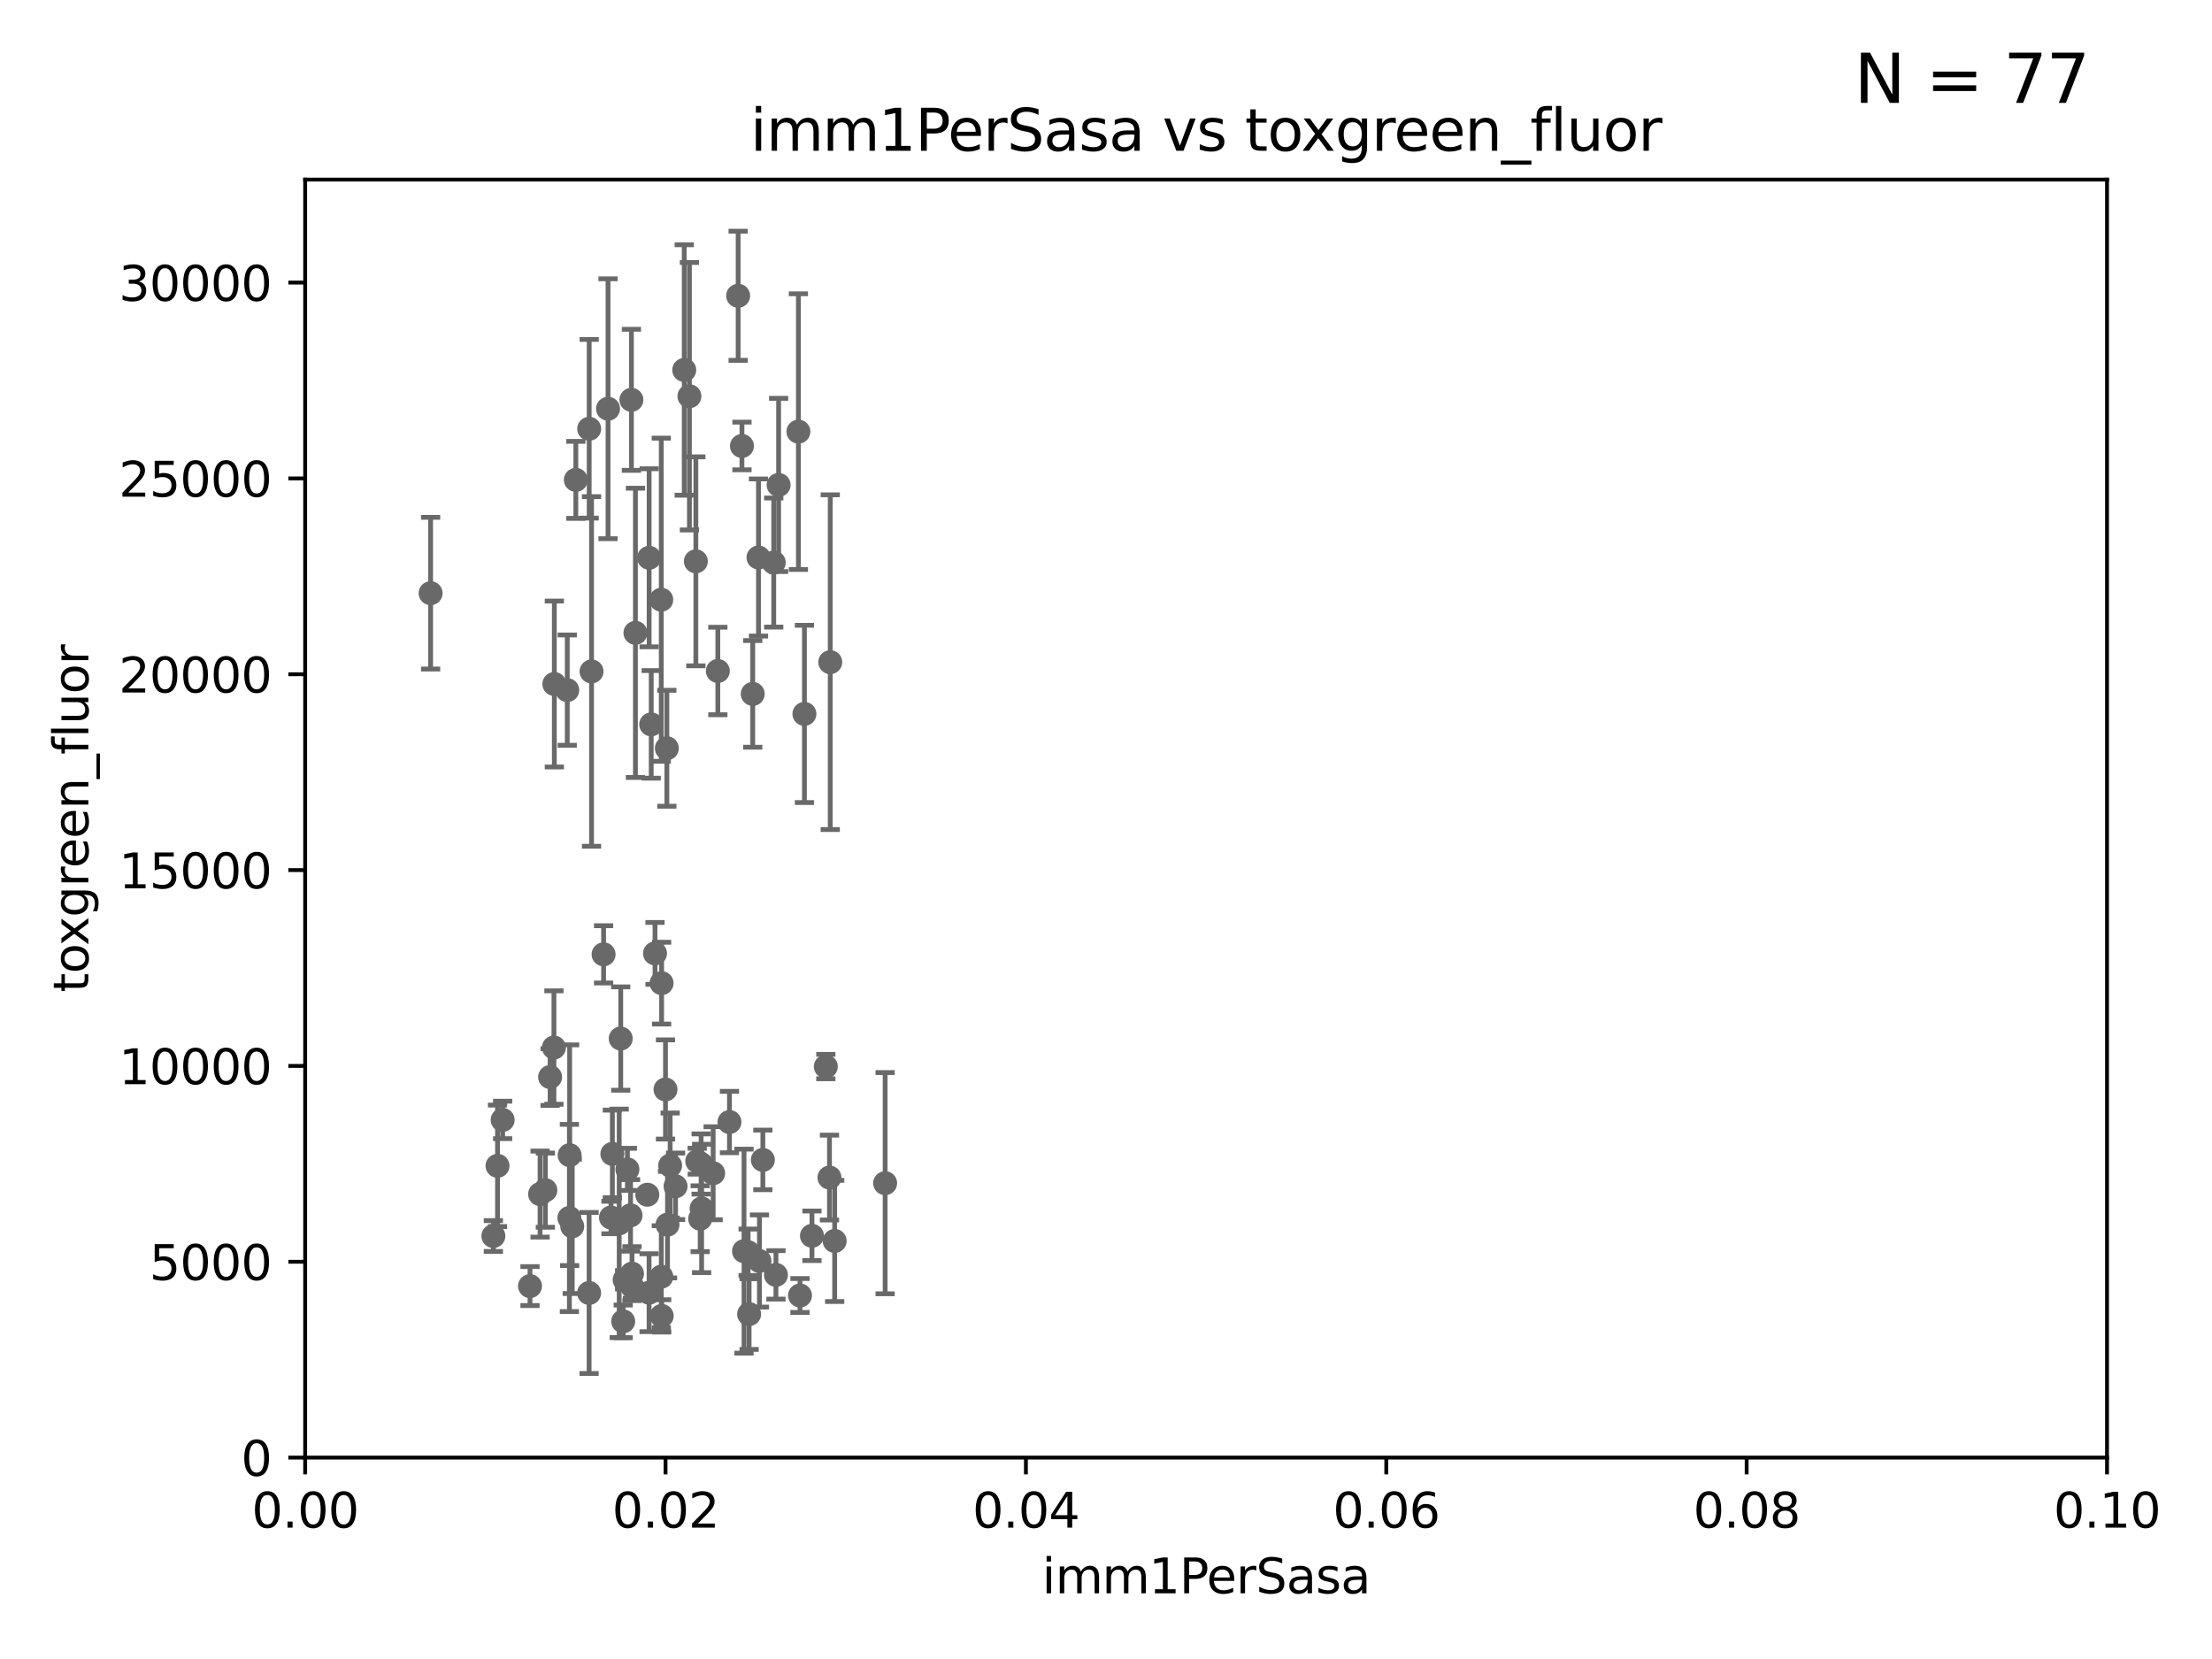 <?xml version="1.0" encoding="utf-8" standalone="no"?>
<!DOCTYPE svg PUBLIC "-//W3C//DTD SVG 1.1//EN"
  "http://www.w3.org/Graphics/SVG/1.1/DTD/svg11.dtd">
<svg xmlns:xlink="http://www.w3.org/1999/xlink" width="460.8pt" height="345.6pt" viewBox="0 0 460.8 345.6" xmlns="http://www.w3.org/2000/svg" version="1.1">
 <defs>
  <style type="text/css">*{stroke-linejoin: round; stroke-linecap: butt}</style>
 </defs>
 <g id="figure_1">
  <g id="patch_1">
   <path d="M 0 345.6 
L 460.8 345.6 
L 460.8 0 
L 0 0 
z
" style="fill: #ffffff"/>
  </g>
  <g id="axes_1">
   <g id="patch_2">
    <path d="M 63.571 303.64 
L 438.93 303.64 
L 438.93 37.411 
L 63.571 37.411 
z
" style="fill: #ffffff"/>
   </g>
   <g id="PathCollection_1">
    <defs>
     <path id="ma6bbd34dc7" d="M 0 1.118 
C 0.297 1.118 0.581 1 0.791 0.791 
C 1 0.581 1.118 0.297 1.118 0 
C 1.118 -0.297 1 -0.581 0.791 -0.791 
C 0.581 -1 0.297 -1.118 0 -1.118 
C -0.297 -1.118 -0.581 -1 -0.791 -0.791 
C -1 -0.581 -1.118 -0.297 -1.118 0 
C -1.118 0.297 -1 0.581 -0.791 0.791 
C -0.581 1 -0.297 1.118 0 1.118 
z
" style="stroke: #696969"/>
    </defs>
    <g clip-path="url(#pcfdf9f1bbc)">
     <use xlink:href="#ma6bbd34dc7" x="126.665" y="85.149" style="fill: #696969; stroke: #696969"/>
     <use xlink:href="#ma6bbd34dc7" x="158.205" y="262.687" style="fill: #696969; stroke: #696969"/>
     <use xlink:href="#ma6bbd34dc7" x="128.99" y="254.847" style="fill: #696969; stroke: #696969"/>
     <use xlink:href="#ma6bbd34dc7" x="172.958" y="137.942" style="fill: #696969; stroke: #696969"/>
     <use xlink:href="#ma6bbd34dc7" x="151.961" y="233.744" style="fill: #696969; stroke: #696969"/>
     <use xlink:href="#ma6bbd34dc7" x="154.991" y="260.64" style="fill: #696969; stroke: #696969"/>
     <use xlink:href="#ma6bbd34dc7" x="129.308" y="216.348" style="fill: #696969; stroke: #696969"/>
     <use xlink:href="#ma6bbd34dc7" x="166.652" y="269.875" style="fill: #696969; stroke: #696969"/>
     <use xlink:href="#ma6bbd34dc7" x="131.762" y="268.108" style="fill: #696969; stroke: #696969"/>
     <use xlink:href="#ma6bbd34dc7" x="140.729" y="247.127" style="fill: #696969; stroke: #696969"/>
     <use xlink:href="#ma6bbd34dc7" x="129.825" y="275.268" style="fill: #696969; stroke: #696969"/>
     <use xlink:href="#ma6bbd34dc7" x="123.231" y="139.875" style="fill: #696969; stroke: #696969"/>
     <use xlink:href="#ma6bbd34dc7" x="131.656" y="265.324" style="fill: #696969; stroke: #696969"/>
     <use xlink:href="#ma6bbd34dc7" x="113.608" y="247.933" style="fill: #696969; stroke: #696969"/>
     <use xlink:href="#ma6bbd34dc7" x="110.41" y="267.914" style="fill: #696969; stroke: #696969"/>
     <use xlink:href="#ma6bbd34dc7" x="114.597" y="224.369" style="fill: #696969; stroke: #696969"/>
     <use xlink:href="#ma6bbd34dc7" x="155.845" y="260.866" style="fill: #696969; stroke: #696969"/>
     <use xlink:href="#ma6bbd34dc7" x="127.275" y="253.629" style="fill: #696969; stroke: #696969"/>
     <use xlink:href="#ma6bbd34dc7" x="119.208" y="255.468" style="fill: #696969; stroke: #696969"/>
     <use xlink:href="#ma6bbd34dc7" x="134.851" y="248.881" style="fill: #696969; stroke: #696969"/>
     <use xlink:href="#ma6bbd34dc7" x="148.561" y="244.406" style="fill: #696969; stroke: #696969"/>
     <use xlink:href="#ma6bbd34dc7" x="127.567" y="240.38" style="fill: #696969; stroke: #696969"/>
     <use xlink:href="#ma6bbd34dc7" x="112.506" y="248.749" style="fill: #696969; stroke: #696969"/>
     <use xlink:href="#ma6bbd34dc7" x="103.643" y="242.863" style="fill: #696969; stroke: #696969"/>
     <use xlink:href="#ma6bbd34dc7" x="130.121" y="266.61" style="fill: #696969; stroke: #696969"/>
     <use xlink:href="#ma6bbd34dc7" x="156.053" y="273.748" style="fill: #696969; stroke: #696969"/>
     <use xlink:href="#ma6bbd34dc7" x="137.823" y="204.808" style="fill: #696969; stroke: #696969"/>
     <use xlink:href="#ma6bbd34dc7" x="135.66" y="150.901" style="fill: #696969; stroke: #696969"/>
     <use xlink:href="#ma6bbd34dc7" x="172.037" y="222.186" style="fill: #696969; stroke: #696969"/>
     <use xlink:href="#ma6bbd34dc7" x="145.249" y="241.9" style="fill: #696969; stroke: #696969"/>
     <use xlink:href="#ma6bbd34dc7" x="139.605" y="242.802" style="fill: #696969; stroke: #696969"/>
     <use xlink:href="#ma6bbd34dc7" x="158.917" y="241.63" style="fill: #696969; stroke: #696969"/>
     <use xlink:href="#ma6bbd34dc7" x="139.056" y="255.117" style="fill: #696969; stroke: #696969"/>
     <use xlink:href="#ma6bbd34dc7" x="138.633" y="226.956" style="fill: #696969; stroke: #696969"/>
     <use xlink:href="#ma6bbd34dc7" x="173.876" y="258.511" style="fill: #696969; stroke: #696969"/>
     <use xlink:href="#ma6bbd34dc7" x="135.215" y="269.297" style="fill: #696969; stroke: #696969"/>
     <use xlink:href="#ma6bbd34dc7" x="122.738" y="89.32" style="fill: #696969; stroke: #696969"/>
     <use xlink:href="#ma6bbd34dc7" x="146.161" y="251.737" style="fill: #696969; stroke: #696969"/>
     <use xlink:href="#ma6bbd34dc7" x="161.644" y="265.583" style="fill: #696969; stroke: #696969"/>
     <use xlink:href="#ma6bbd34dc7" x="118.616" y="253.723" style="fill: #696969; stroke: #696969"/>
     <use xlink:href="#ma6bbd34dc7" x="115.394" y="218.219" style="fill: #696969; stroke: #696969"/>
     <use xlink:href="#ma6bbd34dc7" x="131.356" y="253.182" style="fill: #696969; stroke: #696969"/>
     <use xlink:href="#ma6bbd34dc7" x="122.722" y="269.349" style="fill: #696969; stroke: #696969"/>
     <use xlink:href="#ma6bbd34dc7" x="144.959" y="116.938" style="fill: #696969; stroke: #696969"/>
     <use xlink:href="#ma6bbd34dc7" x="130.7" y="243.6" style="fill: #696969; stroke: #696969"/>
     <use xlink:href="#ma6bbd34dc7" x="145.859" y="253.881" style="fill: #696969; stroke: #696969"/>
     <use xlink:href="#ma6bbd34dc7" x="184.39" y="246.477" style="fill: #696969; stroke: #696969"/>
     <use xlink:href="#ma6bbd34dc7" x="137.763" y="265.958" style="fill: #696969; stroke: #696969"/>
     <use xlink:href="#ma6bbd34dc7" x="156.807" y="144.554" style="fill: #696969; stroke: #696969"/>
     <use xlink:href="#ma6bbd34dc7" x="115.48" y="142.491" style="fill: #696969; stroke: #696969"/>
     <use xlink:href="#ma6bbd34dc7" x="138.918" y="155.875" style="fill: #696969; stroke: #696969"/>
     <use xlink:href="#ma6bbd34dc7" x="172.794" y="245.307" style="fill: #696969; stroke: #696969"/>
     <use xlink:href="#ma6bbd34dc7" x="135.226" y="116.196" style="fill: #696969; stroke: #696969"/>
     <use xlink:href="#ma6bbd34dc7" x="136.451" y="198.611" style="fill: #696969; stroke: #696969"/>
     <use xlink:href="#ma6bbd34dc7" x="104.711" y="233.3" style="fill: #696969; stroke: #696969"/>
     <use xlink:href="#ma6bbd34dc7" x="137.844" y="274.126" style="fill: #696969; stroke: #696969"/>
     <use xlink:href="#ma6bbd34dc7" x="169.147" y="257.44" style="fill: #696969; stroke: #696969"/>
     <use xlink:href="#ma6bbd34dc7" x="161.183" y="117.188" style="fill: #696969; stroke: #696969"/>
     <use xlink:href="#ma6bbd34dc7" x="118.169" y="143.764" style="fill: #696969; stroke: #696969"/>
     <use xlink:href="#ma6bbd34dc7" x="125.739" y="198.808" style="fill: #696969; stroke: #696969"/>
     <use xlink:href="#ma6bbd34dc7" x="118.666" y="240.648" style="fill: #696969; stroke: #696969"/>
     <use xlink:href="#ma6bbd34dc7" x="167.576" y="148.721" style="fill: #696969; stroke: #696969"/>
     <use xlink:href="#ma6bbd34dc7" x="102.779" y="257.487" style="fill: #696969; stroke: #696969"/>
     <use xlink:href="#ma6bbd34dc7" x="146.058" y="242.483" style="fill: #696969; stroke: #696969"/>
     <use xlink:href="#ma6bbd34dc7" x="153.769" y="61.614" style="fill: #696969; stroke: #696969"/>
     <use xlink:href="#ma6bbd34dc7" x="137.755" y="124.933" style="fill: #696969; stroke: #696969"/>
     <use xlink:href="#ma6bbd34dc7" x="142.539" y="77.072" style="fill: #696969; stroke: #696969"/>
     <use xlink:href="#ma6bbd34dc7" x="166.324" y="89.918" style="fill: #696969; stroke: #696969"/>
     <use xlink:href="#ma6bbd34dc7" x="89.706" y="123.571" style="fill: #696969; stroke: #696969"/>
     <use xlink:href="#ma6bbd34dc7" x="119.957" y="99.968" style="fill: #696969; stroke: #696969"/>
     <use xlink:href="#ma6bbd34dc7" x="158.007" y="116.136" style="fill: #696969; stroke: #696969"/>
     <use xlink:href="#ma6bbd34dc7" x="132.373" y="131.833" style="fill: #696969; stroke: #696969"/>
     <use xlink:href="#ma6bbd34dc7" x="143.618" y="82.542" style="fill: #696969; stroke: #696969"/>
     <use xlink:href="#ma6bbd34dc7" x="154.563" y="92.905" style="fill: #696969; stroke: #696969"/>
     <use xlink:href="#ma6bbd34dc7" x="149.54" y="139.778" style="fill: #696969; stroke: #696969"/>
     <use xlink:href="#ma6bbd34dc7" x="162.201" y="101.022" style="fill: #696969; stroke: #696969"/>
     <use xlink:href="#ma6bbd34dc7" x="131.536" y="83.293" style="fill: #696969; stroke: #696969"/>
    </g>
   </g>
   <g id="matplotlib.axis_1">
    <g id="xtick_1">
     <g id="line2d_1">
      <defs>
       <path id="m8974d67653" d="M 0 0 
L 0 3.5 
" style="stroke: #000000; stroke-width: 0.8"/>
      </defs>
      <g>
       <use xlink:href="#m8974d67653" x="63.571" y="303.64" style="stroke: #000000; stroke-width: 0.8"/>
      </g>
     </g>
     <g id="text_1">
      <!-- 0.00 -->
      <g transform="translate(52.438 318.238)scale(0.1 -0.1)">
       <defs>
        <path id="DejaVuSans-30" d="M 2034 4250 
Q 1547 4250 1301 3770 
Q 1056 3291 1056 2328 
Q 1056 1369 1301 889 
Q 1547 409 2034 409 
Q 2525 409 2770 889 
Q 3016 1369 3016 2328 
Q 3016 3291 2770 3770 
Q 2525 4250 2034 4250 
z
M 2034 4750 
Q 2819 4750 3233 4129 
Q 3647 3509 3647 2328 
Q 3647 1150 3233 529 
Q 2819 -91 2034 -91 
Q 1250 -91 836 529 
Q 422 1150 422 2328 
Q 422 3509 836 4129 
Q 1250 4750 2034 4750 
z
" transform="scale(0.016)"/>
        <path id="DejaVuSans-2e" d="M 684 794 
L 1344 794 
L 1344 0 
L 684 0 
L 684 794 
z
" transform="scale(0.016)"/>
       </defs>
       <use xlink:href="#DejaVuSans-30"/>
       <use xlink:href="#DejaVuSans-2e" x="63.623"/>
       <use xlink:href="#DejaVuSans-30" x="95.41"/>
       <use xlink:href="#DejaVuSans-30" x="159.033"/>
      </g>
     </g>
    </g>
    <g id="xtick_2">
     <g id="line2d_2">
      <g>
       <use xlink:href="#m8974d67653" x="138.643" y="303.64" style="stroke: #000000; stroke-width: 0.8"/>
      </g>
     </g>
     <g id="text_2">
      <!-- 0.02 -->
      <g transform="translate(127.51 318.238)scale(0.1 -0.1)">
       <defs>
        <path id="DejaVuSans-32" d="M 1228 531 
L 3431 531 
L 3431 0 
L 469 0 
L 469 531 
Q 828 903 1448 1529 
Q 2069 2156 2228 2338 
Q 2531 2678 2651 2914 
Q 2772 3150 2772 3378 
Q 2772 3750 2511 3984 
Q 2250 4219 1831 4219 
Q 1534 4219 1204 4116 
Q 875 4013 500 3803 
L 500 4441 
Q 881 4594 1212 4672 
Q 1544 4750 1819 4750 
Q 2544 4750 2975 4387 
Q 3406 4025 3406 3419 
Q 3406 3131 3298 2873 
Q 3191 2616 2906 2266 
Q 2828 2175 2409 1742 
Q 1991 1309 1228 531 
z
" transform="scale(0.016)"/>
       </defs>
       <use xlink:href="#DejaVuSans-30"/>
       <use xlink:href="#DejaVuSans-2e" x="63.623"/>
       <use xlink:href="#DejaVuSans-30" x="95.41"/>
       <use xlink:href="#DejaVuSans-32" x="159.033"/>
      </g>
     </g>
    </g>
    <g id="xtick_3">
     <g id="line2d_3">
      <g>
       <use xlink:href="#m8974d67653" x="213.715" y="303.64" style="stroke: #000000; stroke-width: 0.8"/>
      </g>
     </g>
     <g id="text_3">
      <!-- 0.04 -->
      <g transform="translate(202.582 318.238)scale(0.1 -0.1)">
       <defs>
        <path id="DejaVuSans-34" d="M 2419 4116 
L 825 1625 
L 2419 1625 
L 2419 4116 
z
M 2253 4666 
L 3047 4666 
L 3047 1625 
L 3713 1625 
L 3713 1100 
L 3047 1100 
L 3047 0 
L 2419 0 
L 2419 1100 
L 313 1100 
L 313 1709 
L 2253 4666 
z
" transform="scale(0.016)"/>
       </defs>
       <use xlink:href="#DejaVuSans-30"/>
       <use xlink:href="#DejaVuSans-2e" x="63.623"/>
       <use xlink:href="#DejaVuSans-30" x="95.41"/>
       <use xlink:href="#DejaVuSans-34" x="159.033"/>
      </g>
     </g>
    </g>
    <g id="xtick_4">
     <g id="line2d_4">
      <g>
       <use xlink:href="#m8974d67653" x="288.786" y="303.64" style="stroke: #000000; stroke-width: 0.8"/>
      </g>
     </g>
     <g id="text_4">
      <!-- 0.06 -->
      <g transform="translate(277.654 318.238)scale(0.1 -0.1)">
       <defs>
        <path id="DejaVuSans-36" d="M 2113 2584 
Q 1688 2584 1439 2293 
Q 1191 2003 1191 1497 
Q 1191 994 1439 701 
Q 1688 409 2113 409 
Q 2538 409 2786 701 
Q 3034 994 3034 1497 
Q 3034 2003 2786 2293 
Q 2538 2584 2113 2584 
z
M 3366 4563 
L 3366 3988 
Q 3128 4100 2886 4159 
Q 2644 4219 2406 4219 
Q 1781 4219 1451 3797 
Q 1122 3375 1075 2522 
Q 1259 2794 1537 2939 
Q 1816 3084 2150 3084 
Q 2853 3084 3261 2657 
Q 3669 2231 3669 1497 
Q 3669 778 3244 343 
Q 2819 -91 2113 -91 
Q 1303 -91 875 529 
Q 447 1150 447 2328 
Q 447 3434 972 4092 
Q 1497 4750 2381 4750 
Q 2619 4750 2861 4703 
Q 3103 4656 3366 4563 
z
" transform="scale(0.016)"/>
       </defs>
       <use xlink:href="#DejaVuSans-30"/>
       <use xlink:href="#DejaVuSans-2e" x="63.623"/>
       <use xlink:href="#DejaVuSans-30" x="95.41"/>
       <use xlink:href="#DejaVuSans-36" x="159.033"/>
      </g>
     </g>
    </g>
    <g id="xtick_5">
     <g id="line2d_5">
      <g>
       <use xlink:href="#m8974d67653" x="363.858" y="303.64" style="stroke: #000000; stroke-width: 0.8"/>
      </g>
     </g>
     <g id="text_5">
      <!-- 0.08 -->
      <g transform="translate(352.725 318.238)scale(0.1 -0.1)">
       <defs>
        <path id="DejaVuSans-38" d="M 2034 2216 
Q 1584 2216 1326 1975 
Q 1069 1734 1069 1313 
Q 1069 891 1326 650 
Q 1584 409 2034 409 
Q 2484 409 2743 651 
Q 3003 894 3003 1313 
Q 3003 1734 2745 1975 
Q 2488 2216 2034 2216 
z
M 1403 2484 
Q 997 2584 770 2862 
Q 544 3141 544 3541 
Q 544 4100 942 4425 
Q 1341 4750 2034 4750 
Q 2731 4750 3128 4425 
Q 3525 4100 3525 3541 
Q 3525 3141 3298 2862 
Q 3072 2584 2669 2484 
Q 3125 2378 3379 2068 
Q 3634 1759 3634 1313 
Q 3634 634 3220 271 
Q 2806 -91 2034 -91 
Q 1263 -91 848 271 
Q 434 634 434 1313 
Q 434 1759 690 2068 
Q 947 2378 1403 2484 
z
M 1172 3481 
Q 1172 3119 1398 2916 
Q 1625 2713 2034 2713 
Q 2441 2713 2670 2916 
Q 2900 3119 2900 3481 
Q 2900 3844 2670 4047 
Q 2441 4250 2034 4250 
Q 1625 4250 1398 4047 
Q 1172 3844 1172 3481 
z
" transform="scale(0.016)"/>
       </defs>
       <use xlink:href="#DejaVuSans-30"/>
       <use xlink:href="#DejaVuSans-2e" x="63.623"/>
       <use xlink:href="#DejaVuSans-30" x="95.41"/>
       <use xlink:href="#DejaVuSans-38" x="159.033"/>
      </g>
     </g>
    </g>
    <g id="xtick_6">
     <g id="line2d_6">
      <g>
       <use xlink:href="#m8974d67653" x="438.93" y="303.64" style="stroke: #000000; stroke-width: 0.8"/>
      </g>
     </g>
     <g id="text_6">
      <!-- 0.10 -->
      <g transform="translate(427.797 318.238)scale(0.1 -0.1)">
       <defs>
        <path id="DejaVuSans-31" d="M 794 531 
L 1825 531 
L 1825 4091 
L 703 3866 
L 703 4441 
L 1819 4666 
L 2450 4666 
L 2450 531 
L 3481 531 
L 3481 0 
L 794 0 
L 794 531 
z
" transform="scale(0.016)"/>
       </defs>
       <use xlink:href="#DejaVuSans-30"/>
       <use xlink:href="#DejaVuSans-2e" x="63.623"/>
       <use xlink:href="#DejaVuSans-31" x="95.41"/>
       <use xlink:href="#DejaVuSans-30" x="159.033"/>
      </g>
     </g>
    </g>
    <g id="text_7">
     <!-- imm1PerSasa -->
     <g transform="translate(217.067 331.917)scale(0.1 -0.1)">
      <defs>
       <path id="DejaVuSans-69" d="M 603 3500 
L 1178 3500 
L 1178 0 
L 603 0 
L 603 3500 
z
M 603 4863 
L 1178 4863 
L 1178 4134 
L 603 4134 
L 603 4863 
z
" transform="scale(0.016)"/>
       <path id="DejaVuSans-6d" d="M 3328 2828 
Q 3544 3216 3844 3400 
Q 4144 3584 4550 3584 
Q 5097 3584 5394 3201 
Q 5691 2819 5691 2113 
L 5691 0 
L 5113 0 
L 5113 2094 
Q 5113 2597 4934 2840 
Q 4756 3084 4391 3084 
Q 3944 3084 3684 2787 
Q 3425 2491 3425 1978 
L 3425 0 
L 2847 0 
L 2847 2094 
Q 2847 2600 2669 2842 
Q 2491 3084 2119 3084 
Q 1678 3084 1418 2786 
Q 1159 2488 1159 1978 
L 1159 0 
L 581 0 
L 581 3500 
L 1159 3500 
L 1159 2956 
Q 1356 3278 1631 3431 
Q 1906 3584 2284 3584 
Q 2666 3584 2933 3390 
Q 3200 3197 3328 2828 
z
" transform="scale(0.016)"/>
       <path id="DejaVuSans-50" d="M 1259 4147 
L 1259 2394 
L 2053 2394 
Q 2494 2394 2734 2622 
Q 2975 2850 2975 3272 
Q 2975 3691 2734 3919 
Q 2494 4147 2053 4147 
L 1259 4147 
z
M 628 4666 
L 2053 4666 
Q 2838 4666 3239 4311 
Q 3641 3956 3641 3272 
Q 3641 2581 3239 2228 
Q 2838 1875 2053 1875 
L 1259 1875 
L 1259 0 
L 628 0 
L 628 4666 
z
" transform="scale(0.016)"/>
       <path id="DejaVuSans-65" d="M 3597 1894 
L 3597 1613 
L 953 1613 
Q 991 1019 1311 708 
Q 1631 397 2203 397 
Q 2534 397 2845 478 
Q 3156 559 3463 722 
L 3463 178 
Q 3153 47 2828 -22 
Q 2503 -91 2169 -91 
Q 1331 -91 842 396 
Q 353 884 353 1716 
Q 353 2575 817 3079 
Q 1281 3584 2069 3584 
Q 2775 3584 3186 3129 
Q 3597 2675 3597 1894 
z
M 3022 2063 
Q 3016 2534 2758 2815 
Q 2500 3097 2075 3097 
Q 1594 3097 1305 2825 
Q 1016 2553 972 2059 
L 3022 2063 
z
" transform="scale(0.016)"/>
       <path id="DejaVuSans-72" d="M 2631 2963 
Q 2534 3019 2420 3045 
Q 2306 3072 2169 3072 
Q 1681 3072 1420 2755 
Q 1159 2438 1159 1844 
L 1159 0 
L 581 0 
L 581 3500 
L 1159 3500 
L 1159 2956 
Q 1341 3275 1631 3429 
Q 1922 3584 2338 3584 
Q 2397 3584 2469 3576 
Q 2541 3569 2628 3553 
L 2631 2963 
z
" transform="scale(0.016)"/>
       <path id="DejaVuSans-53" d="M 3425 4513 
L 3425 3897 
Q 3066 4069 2747 4153 
Q 2428 4238 2131 4238 
Q 1616 4238 1336 4038 
Q 1056 3838 1056 3469 
Q 1056 3159 1242 3001 
Q 1428 2844 1947 2747 
L 2328 2669 
Q 3034 2534 3370 2195 
Q 3706 1856 3706 1288 
Q 3706 609 3251 259 
Q 2797 -91 1919 -91 
Q 1588 -91 1214 -16 
Q 841 59 441 206 
L 441 856 
Q 825 641 1194 531 
Q 1563 422 1919 422 
Q 2459 422 2753 634 
Q 3047 847 3047 1241 
Q 3047 1584 2836 1778 
Q 2625 1972 2144 2069 
L 1759 2144 
Q 1053 2284 737 2584 
Q 422 2884 422 3419 
Q 422 4038 858 4394 
Q 1294 4750 2059 4750 
Q 2388 4750 2728 4690 
Q 3069 4631 3425 4513 
z
" transform="scale(0.016)"/>
       <path id="DejaVuSans-61" d="M 2194 1759 
Q 1497 1759 1228 1600 
Q 959 1441 959 1056 
Q 959 750 1161 570 
Q 1363 391 1709 391 
Q 2188 391 2477 730 
Q 2766 1069 2766 1631 
L 2766 1759 
L 2194 1759 
z
M 3341 1997 
L 3341 0 
L 2766 0 
L 2766 531 
Q 2569 213 2275 61 
Q 1981 -91 1556 -91 
Q 1019 -91 701 211 
Q 384 513 384 1019 
Q 384 1609 779 1909 
Q 1175 2209 1959 2209 
L 2766 2209 
L 2766 2266 
Q 2766 2663 2505 2880 
Q 2244 3097 1772 3097 
Q 1472 3097 1187 3025 
Q 903 2953 641 2809 
L 641 3341 
Q 956 3463 1253 3523 
Q 1550 3584 1831 3584 
Q 2591 3584 2966 3190 
Q 3341 2797 3341 1997 
z
" transform="scale(0.016)"/>
       <path id="DejaVuSans-73" d="M 2834 3397 
L 2834 2853 
Q 2591 2978 2328 3040 
Q 2066 3103 1784 3103 
Q 1356 3103 1142 2972 
Q 928 2841 928 2578 
Q 928 2378 1081 2264 
Q 1234 2150 1697 2047 
L 1894 2003 
Q 2506 1872 2764 1633 
Q 3022 1394 3022 966 
Q 3022 478 2636 193 
Q 2250 -91 1575 -91 
Q 1294 -91 989 -36 
Q 684 19 347 128 
L 347 722 
Q 666 556 975 473 
Q 1284 391 1588 391 
Q 1994 391 2212 530 
Q 2431 669 2431 922 
Q 2431 1156 2273 1281 
Q 2116 1406 1581 1522 
L 1381 1569 
Q 847 1681 609 1914 
Q 372 2147 372 2553 
Q 372 3047 722 3315 
Q 1072 3584 1716 3584 
Q 2034 3584 2315 3537 
Q 2597 3491 2834 3397 
z
" transform="scale(0.016)"/>
      </defs>
      <use xlink:href="#DejaVuSans-69"/>
      <use xlink:href="#DejaVuSans-6d" x="27.783"/>
      <use xlink:href="#DejaVuSans-6d" x="125.195"/>
      <use xlink:href="#DejaVuSans-31" x="222.607"/>
      <use xlink:href="#DejaVuSans-50" x="286.23"/>
      <use xlink:href="#DejaVuSans-65" x="342.908"/>
      <use xlink:href="#DejaVuSans-72" x="404.432"/>
      <use xlink:href="#DejaVuSans-53" x="445.545"/>
      <use xlink:href="#DejaVuSans-61" x="509.021"/>
      <use xlink:href="#DejaVuSans-73" x="570.301"/>
      <use xlink:href="#DejaVuSans-61" x="622.4"/>
     </g>
    </g>
   </g>
   <g id="matplotlib.axis_2">
    <g id="ytick_1">
     <g id="line2d_7">
      <defs>
       <path id="m3969bee4c0" d="M 0 0 
L -3.5 0 
" style="stroke: #000000; stroke-width: 0.8"/>
      </defs>
      <g>
       <use xlink:href="#m3969bee4c0" x="63.571" y="303.64" style="stroke: #000000; stroke-width: 0.8"/>
      </g>
     </g>
     <g id="text_8">
      <!-- 0 -->
      <g transform="translate(50.209 307.439)scale(0.1 -0.1)">
       <use xlink:href="#DejaVuSans-30"/>
      </g>
     </g>
    </g>
    <g id="ytick_2">
     <g id="line2d_8">
      <g>
       <use xlink:href="#m3969bee4c0" x="63.571" y="262.845" style="stroke: #000000; stroke-width: 0.8"/>
      </g>
     </g>
     <g id="text_9">
      <!-- 5000 -->
      <g transform="translate(31.121 266.644)scale(0.1 -0.1)">
       <defs>
        <path id="DejaVuSans-35" d="M 691 4666 
L 3169 4666 
L 3169 4134 
L 1269 4134 
L 1269 2991 
Q 1406 3038 1543 3061 
Q 1681 3084 1819 3084 
Q 2600 3084 3056 2656 
Q 3513 2228 3513 1497 
Q 3513 744 3044 326 
Q 2575 -91 1722 -91 
Q 1428 -91 1123 -41 
Q 819 9 494 109 
L 494 744 
Q 775 591 1075 516 
Q 1375 441 1709 441 
Q 2250 441 2565 725 
Q 2881 1009 2881 1497 
Q 2881 1984 2565 2268 
Q 2250 2553 1709 2553 
Q 1456 2553 1204 2497 
Q 953 2441 691 2322 
L 691 4666 
z
" transform="scale(0.016)"/>
       </defs>
       <use xlink:href="#DejaVuSans-35"/>
       <use xlink:href="#DejaVuSans-30" x="63.623"/>
       <use xlink:href="#DejaVuSans-30" x="127.246"/>
       <use xlink:href="#DejaVuSans-30" x="190.869"/>
      </g>
     </g>
    </g>
    <g id="ytick_3">
     <g id="line2d_9">
      <g>
       <use xlink:href="#m3969bee4c0" x="63.571" y="222.05" style="stroke: #000000; stroke-width: 0.8"/>
      </g>
     </g>
     <g id="text_10">
      <!-- 10000 -->
      <g transform="translate(24.759 225.849)scale(0.1 -0.1)">
       <use xlink:href="#DejaVuSans-31"/>
       <use xlink:href="#DejaVuSans-30" x="63.623"/>
       <use xlink:href="#DejaVuSans-30" x="127.246"/>
       <use xlink:href="#DejaVuSans-30" x="190.869"/>
       <use xlink:href="#DejaVuSans-30" x="254.492"/>
      </g>
     </g>
    </g>
    <g id="ytick_4">
     <g id="line2d_10">
      <g>
       <use xlink:href="#m3969bee4c0" x="63.571" y="181.255" style="stroke: #000000; stroke-width: 0.8"/>
      </g>
     </g>
     <g id="text_11">
      <!-- 15000 -->
      <g transform="translate(24.759 185.054)scale(0.1 -0.1)">
       <use xlink:href="#DejaVuSans-31"/>
       <use xlink:href="#DejaVuSans-35" x="63.623"/>
       <use xlink:href="#DejaVuSans-30" x="127.246"/>
       <use xlink:href="#DejaVuSans-30" x="190.869"/>
       <use xlink:href="#DejaVuSans-30" x="254.492"/>
      </g>
     </g>
    </g>
    <g id="ytick_5">
     <g id="line2d_11">
      <g>
       <use xlink:href="#m3969bee4c0" x="63.571" y="140.459" style="stroke: #000000; stroke-width: 0.8"/>
      </g>
     </g>
     <g id="text_12">
      <!-- 20000 -->
      <g transform="translate(24.759 144.259)scale(0.1 -0.1)">
       <use xlink:href="#DejaVuSans-32"/>
       <use xlink:href="#DejaVuSans-30" x="63.623"/>
       <use xlink:href="#DejaVuSans-30" x="127.246"/>
       <use xlink:href="#DejaVuSans-30" x="190.869"/>
       <use xlink:href="#DejaVuSans-30" x="254.492"/>
      </g>
     </g>
    </g>
    <g id="ytick_6">
     <g id="line2d_12">
      <g>
       <use xlink:href="#m3969bee4c0" x="63.571" y="99.664" style="stroke: #000000; stroke-width: 0.8"/>
      </g>
     </g>
     <g id="text_13">
      <!-- 25000 -->
      <g transform="translate(24.759 103.464)scale(0.1 -0.1)">
       <use xlink:href="#DejaVuSans-32"/>
       <use xlink:href="#DejaVuSans-35" x="63.623"/>
       <use xlink:href="#DejaVuSans-30" x="127.246"/>
       <use xlink:href="#DejaVuSans-30" x="190.869"/>
       <use xlink:href="#DejaVuSans-30" x="254.492"/>
      </g>
     </g>
    </g>
    <g id="ytick_7">
     <g id="line2d_13">
      <g>
       <use xlink:href="#m3969bee4c0" x="63.571" y="58.869" style="stroke: #000000; stroke-width: 0.8"/>
      </g>
     </g>
     <g id="text_14">
      <!-- 30000 -->
      <g transform="translate(24.759 62.668)scale(0.1 -0.1)">
       <defs>
        <path id="DejaVuSans-33" d="M 2597 2516 
Q 3050 2419 3304 2112 
Q 3559 1806 3559 1356 
Q 3559 666 3084 287 
Q 2609 -91 1734 -91 
Q 1441 -91 1130 -33 
Q 819 25 488 141 
L 488 750 
Q 750 597 1062 519 
Q 1375 441 1716 441 
Q 2309 441 2620 675 
Q 2931 909 2931 1356 
Q 2931 1769 2642 2001 
Q 2353 2234 1838 2234 
L 1294 2234 
L 1294 2753 
L 1863 2753 
Q 2328 2753 2575 2939 
Q 2822 3125 2822 3475 
Q 2822 3834 2567 4026 
Q 2313 4219 1838 4219 
Q 1578 4219 1281 4162 
Q 984 4106 628 3988 
L 628 4550 
Q 988 4650 1302 4700 
Q 1616 4750 1894 4750 
Q 2613 4750 3031 4423 
Q 3450 4097 3450 3541 
Q 3450 3153 3228 2886 
Q 3006 2619 2597 2516 
z
" transform="scale(0.016)"/>
       </defs>
       <use xlink:href="#DejaVuSans-33"/>
       <use xlink:href="#DejaVuSans-30" x="63.623"/>
       <use xlink:href="#DejaVuSans-30" x="127.246"/>
       <use xlink:href="#DejaVuSans-30" x="190.869"/>
       <use xlink:href="#DejaVuSans-30" x="254.492"/>
      </g>
     </g>
    </g>
    <g id="text_15">
     <!-- toxgreen_fluor -->
     <g transform="translate(18.401 206.72)rotate(-90)scale(0.1 -0.1)">
      <defs>
       <path id="DejaVuSans-74" d="M 1172 4494 
L 1172 3500 
L 2356 3500 
L 2356 3053 
L 1172 3053 
L 1172 1153 
Q 1172 725 1289 603 
Q 1406 481 1766 481 
L 2356 481 
L 2356 0 
L 1766 0 
Q 1100 0 847 248 
Q 594 497 594 1153 
L 594 3053 
L 172 3053 
L 172 3500 
L 594 3500 
L 594 4494 
L 1172 4494 
z
" transform="scale(0.016)"/>
       <path id="DejaVuSans-6f" d="M 1959 3097 
Q 1497 3097 1228 2736 
Q 959 2375 959 1747 
Q 959 1119 1226 758 
Q 1494 397 1959 397 
Q 2419 397 2687 759 
Q 2956 1122 2956 1747 
Q 2956 2369 2687 2733 
Q 2419 3097 1959 3097 
z
M 1959 3584 
Q 2709 3584 3137 3096 
Q 3566 2609 3566 1747 
Q 3566 888 3137 398 
Q 2709 -91 1959 -91 
Q 1206 -91 779 398 
Q 353 888 353 1747 
Q 353 2609 779 3096 
Q 1206 3584 1959 3584 
z
" transform="scale(0.016)"/>
       <path id="DejaVuSans-78" d="M 3513 3500 
L 2247 1797 
L 3578 0 
L 2900 0 
L 1881 1375 
L 863 0 
L 184 0 
L 1544 1831 
L 300 3500 
L 978 3500 
L 1906 2253 
L 2834 3500 
L 3513 3500 
z
" transform="scale(0.016)"/>
       <path id="DejaVuSans-67" d="M 2906 1791 
Q 2906 2416 2648 2759 
Q 2391 3103 1925 3103 
Q 1463 3103 1205 2759 
Q 947 2416 947 1791 
Q 947 1169 1205 825 
Q 1463 481 1925 481 
Q 2391 481 2648 825 
Q 2906 1169 2906 1791 
z
M 3481 434 
Q 3481 -459 3084 -895 
Q 2688 -1331 1869 -1331 
Q 1566 -1331 1297 -1286 
Q 1028 -1241 775 -1147 
L 775 -588 
Q 1028 -725 1275 -790 
Q 1522 -856 1778 -856 
Q 2344 -856 2625 -561 
Q 2906 -266 2906 331 
L 2906 616 
Q 2728 306 2450 153 
Q 2172 0 1784 0 
Q 1141 0 747 490 
Q 353 981 353 1791 
Q 353 2603 747 3093 
Q 1141 3584 1784 3584 
Q 2172 3584 2450 3431 
Q 2728 3278 2906 2969 
L 2906 3500 
L 3481 3500 
L 3481 434 
z
" transform="scale(0.016)"/>
       <path id="DejaVuSans-6e" d="M 3513 2113 
L 3513 0 
L 2938 0 
L 2938 2094 
Q 2938 2591 2744 2837 
Q 2550 3084 2163 3084 
Q 1697 3084 1428 2787 
Q 1159 2491 1159 1978 
L 1159 0 
L 581 0 
L 581 3500 
L 1159 3500 
L 1159 2956 
Q 1366 3272 1645 3428 
Q 1925 3584 2291 3584 
Q 2894 3584 3203 3211 
Q 3513 2838 3513 2113 
z
" transform="scale(0.016)"/>
       <path id="DejaVuSans-5f" d="M 3263 -1063 
L 3263 -1509 
L -63 -1509 
L -63 -1063 
L 3263 -1063 
z
" transform="scale(0.016)"/>
       <path id="DejaVuSans-66" d="M 2375 4863 
L 2375 4384 
L 1825 4384 
Q 1516 4384 1395 4259 
Q 1275 4134 1275 3809 
L 1275 3500 
L 2222 3500 
L 2222 3053 
L 1275 3053 
L 1275 0 
L 697 0 
L 697 3053 
L 147 3053 
L 147 3500 
L 697 3500 
L 697 3744 
Q 697 4328 969 4595 
Q 1241 4863 1831 4863 
L 2375 4863 
z
" transform="scale(0.016)"/>
       <path id="DejaVuSans-6c" d="M 603 4863 
L 1178 4863 
L 1178 0 
L 603 0 
L 603 4863 
z
" transform="scale(0.016)"/>
       <path id="DejaVuSans-75" d="M 544 1381 
L 544 3500 
L 1119 3500 
L 1119 1403 
Q 1119 906 1312 657 
Q 1506 409 1894 409 
Q 2359 409 2629 706 
Q 2900 1003 2900 1516 
L 2900 3500 
L 3475 3500 
L 3475 0 
L 2900 0 
L 2900 538 
Q 2691 219 2414 64 
Q 2138 -91 1772 -91 
Q 1169 -91 856 284 
Q 544 659 544 1381 
z
M 1991 3584 
L 1991 3584 
z
" transform="scale(0.016)"/>
      </defs>
      <use xlink:href="#DejaVuSans-74"/>
      <use xlink:href="#DejaVuSans-6f" x="39.209"/>
      <use xlink:href="#DejaVuSans-78" x="97.266"/>
      <use xlink:href="#DejaVuSans-67" x="156.445"/>
      <use xlink:href="#DejaVuSans-72" x="219.922"/>
      <use xlink:href="#DejaVuSans-65" x="258.785"/>
      <use xlink:href="#DejaVuSans-65" x="320.309"/>
      <use xlink:href="#DejaVuSans-6e" x="381.832"/>
      <use xlink:href="#DejaVuSans-5f" x="445.211"/>
      <use xlink:href="#DejaVuSans-66" x="495.211"/>
      <use xlink:href="#DejaVuSans-6c" x="530.416"/>
      <use xlink:href="#DejaVuSans-75" x="558.199"/>
      <use xlink:href="#DejaVuSans-6f" x="621.578"/>
      <use xlink:href="#DejaVuSans-72" x="682.76"/>
     </g>
    </g>
   </g>
   <g id="LineCollection_1">
    <path d="M 126.665 112.223 
L 126.665 58.075 
" clip-path="url(#pcfdf9f1bbc)" style="fill: none; stroke: #696969"/>
    <path d="M 158.205 272.286 
L 158.205 253.088 
" clip-path="url(#pcfdf9f1bbc)" style="fill: none; stroke: #696969"/>
    <path d="M 128.99 278.643 
L 128.99 231.051 
" clip-path="url(#pcfdf9f1bbc)" style="fill: none; stroke: #696969"/>
    <path d="M 172.958 172.804 
L 172.958 103.08 
" clip-path="url(#pcfdf9f1bbc)" style="fill: none; stroke: #696969"/>
    <path d="M 151.961 240.141 
L 151.961 227.347 
" clip-path="url(#pcfdf9f1bbc)" style="fill: none; stroke: #696969"/>
    <path d="M 154.991 281.889 
L 154.991 239.39 
" clip-path="url(#pcfdf9f1bbc)" style="fill: none; stroke: #696969"/>
    <path d="M 129.308 227.113 
L 129.308 205.583 
" clip-path="url(#pcfdf9f1bbc)" style="fill: none; stroke: #696969"/>
    <path d="M 166.652 273.409 
L 166.652 266.341 
" clip-path="url(#pcfdf9f1bbc)" style="fill: none; stroke: #696969"/>
    <path d="M 131.762 270.462 
L 131.762 265.753 
" clip-path="url(#pcfdf9f1bbc)" style="fill: none; stroke: #696969"/>
    <path d="M 140.729 254.054 
L 140.729 240.199 
" clip-path="url(#pcfdf9f1bbc)" style="fill: none; stroke: #696969"/>
    <path d="M 129.825 278.667 
L 129.825 271.868 
" clip-path="url(#pcfdf9f1bbc)" style="fill: none; stroke: #696969"/>
    <path d="M 123.231 176.287 
L 123.231 103.464 
" clip-path="url(#pcfdf9f1bbc)" style="fill: none; stroke: #696969"/>
    <path d="M 131.656 270.947 
L 131.656 259.702 
" clip-path="url(#pcfdf9f1bbc)" style="fill: none; stroke: #696969"/>
    <path d="M 113.608 255.66 
L 113.608 240.205 
" clip-path="url(#pcfdf9f1bbc)" style="fill: none; stroke: #696969"/>
    <path d="M 110.41 271.971 
L 110.41 263.857 
" clip-path="url(#pcfdf9f1bbc)" style="fill: none; stroke: #696969"/>
    <path d="M 114.597 230.273 
L 114.597 218.464 
" clip-path="url(#pcfdf9f1bbc)" style="fill: none; stroke: #696969"/>
    <path d="M 155.845 265.698 
L 155.845 256.034 
" clip-path="url(#pcfdf9f1bbc)" style="fill: none; stroke: #696969"/>
    <path d="M 127.275 257.011 
L 127.275 250.246 
" clip-path="url(#pcfdf9f1bbc)" style="fill: none; stroke: #696969"/>
    <path d="M 119.208 269.465 
L 119.208 241.471 
" clip-path="url(#pcfdf9f1bbc)" style="fill: none; stroke: #696969"/>
    <path d="M 134.851 249.896 
L 134.851 247.866 
" clip-path="url(#pcfdf9f1bbc)" style="fill: none; stroke: #696969"/>
    <path d="M 148.561 254.096 
L 148.561 234.716 
" clip-path="url(#pcfdf9f1bbc)" style="fill: none; stroke: #696969"/>
    <path d="M 127.567 249.5 
L 127.567 231.26 
" clip-path="url(#pcfdf9f1bbc)" style="fill: none; stroke: #696969"/>
    <path d="M 112.506 257.709 
L 112.506 239.788 
" clip-path="url(#pcfdf9f1bbc)" style="fill: none; stroke: #696969"/>
    <path d="M 103.643 255.516 
L 103.643 230.211 
" clip-path="url(#pcfdf9f1bbc)" style="fill: none; stroke: #696969"/>
    <path d="M 130.121 268.528 
L 130.121 264.691 
" clip-path="url(#pcfdf9f1bbc)" style="fill: none; stroke: #696969"/>
    <path d="M 156.053 281.11 
L 156.053 266.385 
" clip-path="url(#pcfdf9f1bbc)" style="fill: none; stroke: #696969"/>
    <path d="M 137.823 213.329 
L 137.823 196.288 
" clip-path="url(#pcfdf9f1bbc)" style="fill: none; stroke: #696969"/>
    <path d="M 135.66 162.109 
L 135.66 139.694 
" clip-path="url(#pcfdf9f1bbc)" style="fill: none; stroke: #696969"/>
    <path d="M 172.037 224.733 
L 172.037 219.639 
" clip-path="url(#pcfdf9f1bbc)" style="fill: none; stroke: #696969"/>
    <path d="M 145.249 244.603 
L 145.249 239.198 
" clip-path="url(#pcfdf9f1bbc)" style="fill: none; stroke: #696969"/>
    <path d="M 139.605 253.739 
L 139.605 231.864 
" clip-path="url(#pcfdf9f1bbc)" style="fill: none; stroke: #696969"/>
    <path d="M 158.917 247.838 
L 158.917 235.423 
" clip-path="url(#pcfdf9f1bbc)" style="fill: none; stroke: #696969"/>
    <path d="M 139.056 266.211 
L 139.056 244.023 
" clip-path="url(#pcfdf9f1bbc)" style="fill: none; stroke: #696969"/>
    <path d="M 138.633 237.288 
L 138.633 216.624 
" clip-path="url(#pcfdf9f1bbc)" style="fill: none; stroke: #696969"/>
    <path d="M 173.876 271.128 
L 173.876 245.893 
" clip-path="url(#pcfdf9f1bbc)" style="fill: none; stroke: #696969"/>
    <path d="M 135.215 277.411 
L 135.215 261.182 
" clip-path="url(#pcfdf9f1bbc)" style="fill: none; stroke: #696969"/>
    <path d="M 122.738 107.929 
L 122.738 70.712 
" clip-path="url(#pcfdf9f1bbc)" style="fill: none; stroke: #696969"/>
    <path d="M 146.161 265.107 
L 146.161 238.368 
" clip-path="url(#pcfdf9f1bbc)" style="fill: none; stroke: #696969"/>
    <path d="M 161.644 270.628 
L 161.644 260.539 
" clip-path="url(#pcfdf9f1bbc)" style="fill: none; stroke: #696969"/>
    <path d="M 118.616 273.219 
L 118.616 234.226 
" clip-path="url(#pcfdf9f1bbc)" style="fill: none; stroke: #696969"/>
    <path d="M 115.394 230.03 
L 115.394 206.407 
" clip-path="url(#pcfdf9f1bbc)" style="fill: none; stroke: #696969"/>
    <path d="M 131.356 260.631 
L 131.356 245.734 
" clip-path="url(#pcfdf9f1bbc)" style="fill: none; stroke: #696969"/>
    <path d="M 122.722 286.124 
L 122.722 252.575 
" clip-path="url(#pcfdf9f1bbc)" style="fill: none; stroke: #696969"/>
    <path d="M 144.959 138.704 
L 144.959 95.172 
" clip-path="url(#pcfdf9f1bbc)" style="fill: none; stroke: #696969"/>
    <path d="M 130.7 247.989 
L 130.7 239.21 
" clip-path="url(#pcfdf9f1bbc)" style="fill: none; stroke: #696969"/>
    <path d="M 145.859 260.74 
L 145.859 247.023 
" clip-path="url(#pcfdf9f1bbc)" style="fill: none; stroke: #696969"/>
    <path d="M 184.39 269.519 
L 184.39 223.434 
" clip-path="url(#pcfdf9f1bbc)" style="fill: none; stroke: #696969"/>
    <path d="M 137.763 276.577 
L 137.763 255.338 
" clip-path="url(#pcfdf9f1bbc)" style="fill: none; stroke: #696969"/>
    <path d="M 156.807 155.662 
L 156.807 133.445 
" clip-path="url(#pcfdf9f1bbc)" style="fill: none; stroke: #696969"/>
    <path d="M 115.48 159.773 
L 115.48 125.209 
" clip-path="url(#pcfdf9f1bbc)" style="fill: none; stroke: #696969"/>
    <path d="M 138.918 167.951 
L 138.918 143.799 
" clip-path="url(#pcfdf9f1bbc)" style="fill: none; stroke: #696969"/>
    <path d="M 172.794 254.143 
L 172.794 236.472 
" clip-path="url(#pcfdf9f1bbc)" style="fill: none; stroke: #696969"/>
    <path d="M 135.226 134.745 
L 135.226 97.647 
" clip-path="url(#pcfdf9f1bbc)" style="fill: none; stroke: #696969"/>
    <path d="M 136.451 205.055 
L 136.451 192.168 
" clip-path="url(#pcfdf9f1bbc)" style="fill: none; stroke: #696969"/>
    <path d="M 104.711 237.2 
L 104.711 229.399 
" clip-path="url(#pcfdf9f1bbc)" style="fill: none; stroke: #696969"/>
    <path d="M 137.844 277.497 
L 137.844 270.756 
" clip-path="url(#pcfdf9f1bbc)" style="fill: none; stroke: #696969"/>
    <path d="M 169.147 262.6 
L 169.147 252.279 
" clip-path="url(#pcfdf9f1bbc)" style="fill: none; stroke: #696969"/>
    <path d="M 161.183 130.633 
L 161.183 103.743 
" clip-path="url(#pcfdf9f1bbc)" style="fill: none; stroke: #696969"/>
    <path d="M 118.169 155.249 
L 118.169 132.278 
" clip-path="url(#pcfdf9f1bbc)" style="fill: none; stroke: #696969"/>
    <path d="M 125.739 204.77 
L 125.739 192.846 
" clip-path="url(#pcfdf9f1bbc)" style="fill: none; stroke: #696969"/>
    <path d="M 118.666 263.634 
L 118.666 217.661 
" clip-path="url(#pcfdf9f1bbc)" style="fill: none; stroke: #696969"/>
    <path d="M 167.576 167.181 
L 167.576 130.261 
" clip-path="url(#pcfdf9f1bbc)" style="fill: none; stroke: #696969"/>
    <path d="M 102.779 260.698 
L 102.779 254.275 
" clip-path="url(#pcfdf9f1bbc)" style="fill: none; stroke: #696969"/>
    <path d="M 146.058 248.753 
L 146.058 236.213 
" clip-path="url(#pcfdf9f1bbc)" style="fill: none; stroke: #696969"/>
    <path d="M 153.769 75.067 
L 153.769 48.16 
" clip-path="url(#pcfdf9f1bbc)" style="fill: none; stroke: #696969"/>
    <path d="M 137.755 158.592 
L 137.755 91.274 
" clip-path="url(#pcfdf9f1bbc)" style="fill: none; stroke: #696969"/>
    <path d="M 142.539 103.157 
L 142.539 50.986 
" clip-path="url(#pcfdf9f1bbc)" style="fill: none; stroke: #696969"/>
    <path d="M 166.324 118.636 
L 166.324 61.2 
" clip-path="url(#pcfdf9f1bbc)" style="fill: none; stroke: #696969"/>
    <path d="M 89.706 139.372 
L 89.706 107.771 
" clip-path="url(#pcfdf9f1bbc)" style="fill: none; stroke: #696969"/>
    <path d="M 119.957 107.988 
L 119.957 91.947 
" clip-path="url(#pcfdf9f1bbc)" style="fill: none; stroke: #696969"/>
    <path d="M 158.007 132.501 
L 158.007 99.771 
" clip-path="url(#pcfdf9f1bbc)" style="fill: none; stroke: #696969"/>
    <path d="M 132.373 161.965 
L 132.373 101.702 
" clip-path="url(#pcfdf9f1bbc)" style="fill: none; stroke: #696969"/>
    <path d="M 143.618 110.395 
L 143.618 54.69 
" clip-path="url(#pcfdf9f1bbc)" style="fill: none; stroke: #696969"/>
    <path d="M 154.563 97.869 
L 154.563 87.94 
" clip-path="url(#pcfdf9f1bbc)" style="fill: none; stroke: #696969"/>
    <path d="M 149.54 148.895 
L 149.54 130.661 
" clip-path="url(#pcfdf9f1bbc)" style="fill: none; stroke: #696969"/>
    <path d="M 162.201 119.066 
L 162.201 82.979 
" clip-path="url(#pcfdf9f1bbc)" style="fill: none; stroke: #696969"/>
    <path d="M 131.536 97.986 
L 131.536 68.599 
" clip-path="url(#pcfdf9f1bbc)" style="fill: none; stroke: #696969"/>
   </g>
   <g id="line2d_14">
    <defs>
     <path id="mb4d1db1402" d="M 2 0 
L -2 -0 
" style="stroke: #696969"/>
    </defs>
    <g clip-path="url(#pcfdf9f1bbc)">
     <use xlink:href="#mb4d1db1402" x="126.665" y="112.223" style="fill: #696969; stroke: #696969"/>
     <use xlink:href="#mb4d1db1402" x="158.205" y="272.286" style="fill: #696969; stroke: #696969"/>
     <use xlink:href="#mb4d1db1402" x="128.99" y="278.643" style="fill: #696969; stroke: #696969"/>
     <use xlink:href="#mb4d1db1402" x="172.958" y="172.804" style="fill: #696969; stroke: #696969"/>
     <use xlink:href="#mb4d1db1402" x="151.961" y="240.141" style="fill: #696969; stroke: #696969"/>
     <use xlink:href="#mb4d1db1402" x="154.991" y="281.889" style="fill: #696969; stroke: #696969"/>
     <use xlink:href="#mb4d1db1402" x="129.308" y="227.113" style="fill: #696969; stroke: #696969"/>
     <use xlink:href="#mb4d1db1402" x="166.652" y="273.409" style="fill: #696969; stroke: #696969"/>
     <use xlink:href="#mb4d1db1402" x="131.762" y="270.462" style="fill: #696969; stroke: #696969"/>
     <use xlink:href="#mb4d1db1402" x="140.729" y="254.054" style="fill: #696969; stroke: #696969"/>
     <use xlink:href="#mb4d1db1402" x="129.825" y="278.667" style="fill: #696969; stroke: #696969"/>
     <use xlink:href="#mb4d1db1402" x="123.231" y="176.287" style="fill: #696969; stroke: #696969"/>
     <use xlink:href="#mb4d1db1402" x="131.656" y="270.947" style="fill: #696969; stroke: #696969"/>
     <use xlink:href="#mb4d1db1402" x="113.608" y="255.66" style="fill: #696969; stroke: #696969"/>
     <use xlink:href="#mb4d1db1402" x="110.41" y="271.971" style="fill: #696969; stroke: #696969"/>
     <use xlink:href="#mb4d1db1402" x="114.597" y="230.273" style="fill: #696969; stroke: #696969"/>
     <use xlink:href="#mb4d1db1402" x="155.845" y="265.698" style="fill: #696969; stroke: #696969"/>
     <use xlink:href="#mb4d1db1402" x="127.275" y="257.011" style="fill: #696969; stroke: #696969"/>
     <use xlink:href="#mb4d1db1402" x="119.208" y="269.465" style="fill: #696969; stroke: #696969"/>
     <use xlink:href="#mb4d1db1402" x="134.851" y="249.896" style="fill: #696969; stroke: #696969"/>
     <use xlink:href="#mb4d1db1402" x="148.561" y="254.096" style="fill: #696969; stroke: #696969"/>
     <use xlink:href="#mb4d1db1402" x="127.567" y="249.5" style="fill: #696969; stroke: #696969"/>
     <use xlink:href="#mb4d1db1402" x="112.506" y="257.709" style="fill: #696969; stroke: #696969"/>
     <use xlink:href="#mb4d1db1402" x="103.643" y="255.516" style="fill: #696969; stroke: #696969"/>
     <use xlink:href="#mb4d1db1402" x="130.121" y="268.528" style="fill: #696969; stroke: #696969"/>
     <use xlink:href="#mb4d1db1402" x="156.053" y="281.11" style="fill: #696969; stroke: #696969"/>
     <use xlink:href="#mb4d1db1402" x="137.823" y="213.329" style="fill: #696969; stroke: #696969"/>
     <use xlink:href="#mb4d1db1402" x="135.66" y="162.109" style="fill: #696969; stroke: #696969"/>
     <use xlink:href="#mb4d1db1402" x="172.037" y="224.733" style="fill: #696969; stroke: #696969"/>
     <use xlink:href="#mb4d1db1402" x="145.249" y="244.603" style="fill: #696969; stroke: #696969"/>
     <use xlink:href="#mb4d1db1402" x="139.605" y="253.739" style="fill: #696969; stroke: #696969"/>
     <use xlink:href="#mb4d1db1402" x="158.917" y="247.838" style="fill: #696969; stroke: #696969"/>
     <use xlink:href="#mb4d1db1402" x="139.056" y="266.211" style="fill: #696969; stroke: #696969"/>
     <use xlink:href="#mb4d1db1402" x="138.633" y="237.288" style="fill: #696969; stroke: #696969"/>
     <use xlink:href="#mb4d1db1402" x="173.876" y="271.128" style="fill: #696969; stroke: #696969"/>
     <use xlink:href="#mb4d1db1402" x="135.215" y="277.411" style="fill: #696969; stroke: #696969"/>
     <use xlink:href="#mb4d1db1402" x="122.738" y="107.929" style="fill: #696969; stroke: #696969"/>
     <use xlink:href="#mb4d1db1402" x="146.161" y="265.107" style="fill: #696969; stroke: #696969"/>
     <use xlink:href="#mb4d1db1402" x="161.644" y="270.628" style="fill: #696969; stroke: #696969"/>
     <use xlink:href="#mb4d1db1402" x="118.616" y="273.219" style="fill: #696969; stroke: #696969"/>
     <use xlink:href="#mb4d1db1402" x="115.394" y="230.03" style="fill: #696969; stroke: #696969"/>
     <use xlink:href="#mb4d1db1402" x="131.356" y="260.631" style="fill: #696969; stroke: #696969"/>
     <use xlink:href="#mb4d1db1402" x="122.722" y="286.124" style="fill: #696969; stroke: #696969"/>
     <use xlink:href="#mb4d1db1402" x="144.959" y="138.704" style="fill: #696969; stroke: #696969"/>
     <use xlink:href="#mb4d1db1402" x="130.7" y="247.989" style="fill: #696969; stroke: #696969"/>
     <use xlink:href="#mb4d1db1402" x="145.859" y="260.74" style="fill: #696969; stroke: #696969"/>
     <use xlink:href="#mb4d1db1402" x="184.39" y="269.519" style="fill: #696969; stroke: #696969"/>
     <use xlink:href="#mb4d1db1402" x="137.763" y="276.577" style="fill: #696969; stroke: #696969"/>
     <use xlink:href="#mb4d1db1402" x="156.807" y="155.662" style="fill: #696969; stroke: #696969"/>
     <use xlink:href="#mb4d1db1402" x="115.48" y="159.773" style="fill: #696969; stroke: #696969"/>
     <use xlink:href="#mb4d1db1402" x="138.918" y="167.951" style="fill: #696969; stroke: #696969"/>
     <use xlink:href="#mb4d1db1402" x="172.794" y="254.143" style="fill: #696969; stroke: #696969"/>
     <use xlink:href="#mb4d1db1402" x="135.226" y="134.745" style="fill: #696969; stroke: #696969"/>
     <use xlink:href="#mb4d1db1402" x="136.451" y="205.055" style="fill: #696969; stroke: #696969"/>
     <use xlink:href="#mb4d1db1402" x="104.711" y="237.2" style="fill: #696969; stroke: #696969"/>
     <use xlink:href="#mb4d1db1402" x="137.844" y="277.497" style="fill: #696969; stroke: #696969"/>
     <use xlink:href="#mb4d1db1402" x="169.147" y="262.6" style="fill: #696969; stroke: #696969"/>
     <use xlink:href="#mb4d1db1402" x="161.183" y="130.633" style="fill: #696969; stroke: #696969"/>
     <use xlink:href="#mb4d1db1402" x="118.169" y="155.249" style="fill: #696969; stroke: #696969"/>
     <use xlink:href="#mb4d1db1402" x="125.739" y="204.77" style="fill: #696969; stroke: #696969"/>
     <use xlink:href="#mb4d1db1402" x="118.666" y="263.634" style="fill: #696969; stroke: #696969"/>
     <use xlink:href="#mb4d1db1402" x="167.576" y="167.181" style="fill: #696969; stroke: #696969"/>
     <use xlink:href="#mb4d1db1402" x="102.779" y="260.698" style="fill: #696969; stroke: #696969"/>
     <use xlink:href="#mb4d1db1402" x="146.058" y="248.753" style="fill: #696969; stroke: #696969"/>
     <use xlink:href="#mb4d1db1402" x="153.769" y="75.067" style="fill: #696969; stroke: #696969"/>
     <use xlink:href="#mb4d1db1402" x="137.755" y="158.592" style="fill: #696969; stroke: #696969"/>
     <use xlink:href="#mb4d1db1402" x="142.539" y="103.157" style="fill: #696969; stroke: #696969"/>
     <use xlink:href="#mb4d1db1402" x="166.324" y="118.636" style="fill: #696969; stroke: #696969"/>
     <use xlink:href="#mb4d1db1402" x="89.706" y="139.372" style="fill: #696969; stroke: #696969"/>
     <use xlink:href="#mb4d1db1402" x="119.957" y="107.988" style="fill: #696969; stroke: #696969"/>
     <use xlink:href="#mb4d1db1402" x="158.007" y="132.501" style="fill: #696969; stroke: #696969"/>
     <use xlink:href="#mb4d1db1402" x="132.373" y="161.965" style="fill: #696969; stroke: #696969"/>
     <use xlink:href="#mb4d1db1402" x="143.618" y="110.395" style="fill: #696969; stroke: #696969"/>
     <use xlink:href="#mb4d1db1402" x="154.563" y="97.869" style="fill: #696969; stroke: #696969"/>
     <use xlink:href="#mb4d1db1402" x="149.54" y="148.895" style="fill: #696969; stroke: #696969"/>
     <use xlink:href="#mb4d1db1402" x="162.201" y="119.066" style="fill: #696969; stroke: #696969"/>
     <use xlink:href="#mb4d1db1402" x="131.536" y="97.986" style="fill: #696969; stroke: #696969"/>
    </g>
   </g>
   <g id="line2d_15">
    <g clip-path="url(#pcfdf9f1bbc)">
     <use xlink:href="#mb4d1db1402" x="126.665" y="58.075" style="fill: #696969; stroke: #696969"/>
     <use xlink:href="#mb4d1db1402" x="158.205" y="253.088" style="fill: #696969; stroke: #696969"/>
     <use xlink:href="#mb4d1db1402" x="128.99" y="231.051" style="fill: #696969; stroke: #696969"/>
     <use xlink:href="#mb4d1db1402" x="172.958" y="103.08" style="fill: #696969; stroke: #696969"/>
     <use xlink:href="#mb4d1db1402" x="151.961" y="227.347" style="fill: #696969; stroke: #696969"/>
     <use xlink:href="#mb4d1db1402" x="154.991" y="239.39" style="fill: #696969; stroke: #696969"/>
     <use xlink:href="#mb4d1db1402" x="129.308" y="205.583" style="fill: #696969; stroke: #696969"/>
     <use xlink:href="#mb4d1db1402" x="166.652" y="266.341" style="fill: #696969; stroke: #696969"/>
     <use xlink:href="#mb4d1db1402" x="131.762" y="265.753" style="fill: #696969; stroke: #696969"/>
     <use xlink:href="#mb4d1db1402" x="140.729" y="240.199" style="fill: #696969; stroke: #696969"/>
     <use xlink:href="#mb4d1db1402" x="129.825" y="271.868" style="fill: #696969; stroke: #696969"/>
     <use xlink:href="#mb4d1db1402" x="123.231" y="103.464" style="fill: #696969; stroke: #696969"/>
     <use xlink:href="#mb4d1db1402" x="131.656" y="259.702" style="fill: #696969; stroke: #696969"/>
     <use xlink:href="#mb4d1db1402" x="113.608" y="240.205" style="fill: #696969; stroke: #696969"/>
     <use xlink:href="#mb4d1db1402" x="110.41" y="263.857" style="fill: #696969; stroke: #696969"/>
     <use xlink:href="#mb4d1db1402" x="114.597" y="218.464" style="fill: #696969; stroke: #696969"/>
     <use xlink:href="#mb4d1db1402" x="155.845" y="256.034" style="fill: #696969; stroke: #696969"/>
     <use xlink:href="#mb4d1db1402" x="127.275" y="250.246" style="fill: #696969; stroke: #696969"/>
     <use xlink:href="#mb4d1db1402" x="119.208" y="241.471" style="fill: #696969; stroke: #696969"/>
     <use xlink:href="#mb4d1db1402" x="134.851" y="247.866" style="fill: #696969; stroke: #696969"/>
     <use xlink:href="#mb4d1db1402" x="148.561" y="234.716" style="fill: #696969; stroke: #696969"/>
     <use xlink:href="#mb4d1db1402" x="127.567" y="231.26" style="fill: #696969; stroke: #696969"/>
     <use xlink:href="#mb4d1db1402" x="112.506" y="239.788" style="fill: #696969; stroke: #696969"/>
     <use xlink:href="#mb4d1db1402" x="103.643" y="230.211" style="fill: #696969; stroke: #696969"/>
     <use xlink:href="#mb4d1db1402" x="130.121" y="264.691" style="fill: #696969; stroke: #696969"/>
     <use xlink:href="#mb4d1db1402" x="156.053" y="266.385" style="fill: #696969; stroke: #696969"/>
     <use xlink:href="#mb4d1db1402" x="137.823" y="196.288" style="fill: #696969; stroke: #696969"/>
     <use xlink:href="#mb4d1db1402" x="135.66" y="139.694" style="fill: #696969; stroke: #696969"/>
     <use xlink:href="#mb4d1db1402" x="172.037" y="219.639" style="fill: #696969; stroke: #696969"/>
     <use xlink:href="#mb4d1db1402" x="145.249" y="239.198" style="fill: #696969; stroke: #696969"/>
     <use xlink:href="#mb4d1db1402" x="139.605" y="231.864" style="fill: #696969; stroke: #696969"/>
     <use xlink:href="#mb4d1db1402" x="158.917" y="235.423" style="fill: #696969; stroke: #696969"/>
     <use xlink:href="#mb4d1db1402" x="139.056" y="244.023" style="fill: #696969; stroke: #696969"/>
     <use xlink:href="#mb4d1db1402" x="138.633" y="216.624" style="fill: #696969; stroke: #696969"/>
     <use xlink:href="#mb4d1db1402" x="173.876" y="245.893" style="fill: #696969; stroke: #696969"/>
     <use xlink:href="#mb4d1db1402" x="135.215" y="261.182" style="fill: #696969; stroke: #696969"/>
     <use xlink:href="#mb4d1db1402" x="122.738" y="70.712" style="fill: #696969; stroke: #696969"/>
     <use xlink:href="#mb4d1db1402" x="146.161" y="238.368" style="fill: #696969; stroke: #696969"/>
     <use xlink:href="#mb4d1db1402" x="161.644" y="260.539" style="fill: #696969; stroke: #696969"/>
     <use xlink:href="#mb4d1db1402" x="118.616" y="234.226" style="fill: #696969; stroke: #696969"/>
     <use xlink:href="#mb4d1db1402" x="115.394" y="206.407" style="fill: #696969; stroke: #696969"/>
     <use xlink:href="#mb4d1db1402" x="131.356" y="245.734" style="fill: #696969; stroke: #696969"/>
     <use xlink:href="#mb4d1db1402" x="122.722" y="252.575" style="fill: #696969; stroke: #696969"/>
     <use xlink:href="#mb4d1db1402" x="144.959" y="95.172" style="fill: #696969; stroke: #696969"/>
     <use xlink:href="#mb4d1db1402" x="130.7" y="239.21" style="fill: #696969; stroke: #696969"/>
     <use xlink:href="#mb4d1db1402" x="145.859" y="247.023" style="fill: #696969; stroke: #696969"/>
     <use xlink:href="#mb4d1db1402" x="184.39" y="223.434" style="fill: #696969; stroke: #696969"/>
     <use xlink:href="#mb4d1db1402" x="137.763" y="255.338" style="fill: #696969; stroke: #696969"/>
     <use xlink:href="#mb4d1db1402" x="156.807" y="133.445" style="fill: #696969; stroke: #696969"/>
     <use xlink:href="#mb4d1db1402" x="115.48" y="125.209" style="fill: #696969; stroke: #696969"/>
     <use xlink:href="#mb4d1db1402" x="138.918" y="143.799" style="fill: #696969; stroke: #696969"/>
     <use xlink:href="#mb4d1db1402" x="172.794" y="236.472" style="fill: #696969; stroke: #696969"/>
     <use xlink:href="#mb4d1db1402" x="135.226" y="97.647" style="fill: #696969; stroke: #696969"/>
     <use xlink:href="#mb4d1db1402" x="136.451" y="192.168" style="fill: #696969; stroke: #696969"/>
     <use xlink:href="#mb4d1db1402" x="104.711" y="229.399" style="fill: #696969; stroke: #696969"/>
     <use xlink:href="#mb4d1db1402" x="137.844" y="270.756" style="fill: #696969; stroke: #696969"/>
     <use xlink:href="#mb4d1db1402" x="169.147" y="252.279" style="fill: #696969; stroke: #696969"/>
     <use xlink:href="#mb4d1db1402" x="161.183" y="103.743" style="fill: #696969; stroke: #696969"/>
     <use xlink:href="#mb4d1db1402" x="118.169" y="132.278" style="fill: #696969; stroke: #696969"/>
     <use xlink:href="#mb4d1db1402" x="125.739" y="192.846" style="fill: #696969; stroke: #696969"/>
     <use xlink:href="#mb4d1db1402" x="118.666" y="217.661" style="fill: #696969; stroke: #696969"/>
     <use xlink:href="#mb4d1db1402" x="167.576" y="130.261" style="fill: #696969; stroke: #696969"/>
     <use xlink:href="#mb4d1db1402" x="102.779" y="254.275" style="fill: #696969; stroke: #696969"/>
     <use xlink:href="#mb4d1db1402" x="146.058" y="236.213" style="fill: #696969; stroke: #696969"/>
     <use xlink:href="#mb4d1db1402" x="153.769" y="48.16" style="fill: #696969; stroke: #696969"/>
     <use xlink:href="#mb4d1db1402" x="137.755" y="91.274" style="fill: #696969; stroke: #696969"/>
     <use xlink:href="#mb4d1db1402" x="142.539" y="50.986" style="fill: #696969; stroke: #696969"/>
     <use xlink:href="#mb4d1db1402" x="166.324" y="61.2" style="fill: #696969; stroke: #696969"/>
     <use xlink:href="#mb4d1db1402" x="89.706" y="107.771" style="fill: #696969; stroke: #696969"/>
     <use xlink:href="#mb4d1db1402" x="119.957" y="91.947" style="fill: #696969; stroke: #696969"/>
     <use xlink:href="#mb4d1db1402" x="158.007" y="99.771" style="fill: #696969; stroke: #696969"/>
     <use xlink:href="#mb4d1db1402" x="132.373" y="101.702" style="fill: #696969; stroke: #696969"/>
     <use xlink:href="#mb4d1db1402" x="143.618" y="54.69" style="fill: #696969; stroke: #696969"/>
     <use xlink:href="#mb4d1db1402" x="154.563" y="87.94" style="fill: #696969; stroke: #696969"/>
     <use xlink:href="#mb4d1db1402" x="149.54" y="130.661" style="fill: #696969; stroke: #696969"/>
     <use xlink:href="#mb4d1db1402" x="162.201" y="82.979" style="fill: #696969; stroke: #696969"/>
     <use xlink:href="#mb4d1db1402" x="131.536" y="68.599" style="fill: #696969; stroke: #696969"/>
    </g>
   </g>
   <g id="line2d_16">
    <defs>
     <path id="m91baba2e00" d="M 0 2 
C 0.53 2 1.039 1.789 1.414 1.414 
C 1.789 1.039 2 0.53 2 0 
C 2 -0.53 1.789 -1.039 1.414 -1.414 
C 1.039 -1.789 0.53 -2 0 -2 
C -0.53 -2 -1.039 -1.789 -1.414 -1.414 
C -1.789 -1.039 -2 -0.53 -2 0 
C -2 0.53 -1.789 1.039 -1.414 1.414 
C -1.039 1.789 -0.53 2 0 2 
z
" style="stroke: #696969"/>
    </defs>
    <g clip-path="url(#pcfdf9f1bbc)">
     <use xlink:href="#m91baba2e00" x="126.665" y="85.149" style="fill: #696969; stroke: #696969"/>
     <use xlink:href="#m91baba2e00" x="158.205" y="262.687" style="fill: #696969; stroke: #696969"/>
     <use xlink:href="#m91baba2e00" x="128.99" y="254.847" style="fill: #696969; stroke: #696969"/>
     <use xlink:href="#m91baba2e00" x="172.958" y="137.942" style="fill: #696969; stroke: #696969"/>
     <use xlink:href="#m91baba2e00" x="151.961" y="233.744" style="fill: #696969; stroke: #696969"/>
     <use xlink:href="#m91baba2e00" x="154.991" y="260.64" style="fill: #696969; stroke: #696969"/>
     <use xlink:href="#m91baba2e00" x="129.308" y="216.348" style="fill: #696969; stroke: #696969"/>
     <use xlink:href="#m91baba2e00" x="166.652" y="269.875" style="fill: #696969; stroke: #696969"/>
     <use xlink:href="#m91baba2e00" x="131.762" y="268.108" style="fill: #696969; stroke: #696969"/>
     <use xlink:href="#m91baba2e00" x="140.729" y="247.127" style="fill: #696969; stroke: #696969"/>
     <use xlink:href="#m91baba2e00" x="129.825" y="275.268" style="fill: #696969; stroke: #696969"/>
     <use xlink:href="#m91baba2e00" x="123.231" y="139.875" style="fill: #696969; stroke: #696969"/>
     <use xlink:href="#m91baba2e00" x="131.656" y="265.324" style="fill: #696969; stroke: #696969"/>
     <use xlink:href="#m91baba2e00" x="113.608" y="247.933" style="fill: #696969; stroke: #696969"/>
     <use xlink:href="#m91baba2e00" x="110.41" y="267.914" style="fill: #696969; stroke: #696969"/>
     <use xlink:href="#m91baba2e00" x="114.597" y="224.369" style="fill: #696969; stroke: #696969"/>
     <use xlink:href="#m91baba2e00" x="155.845" y="260.866" style="fill: #696969; stroke: #696969"/>
     <use xlink:href="#m91baba2e00" x="127.275" y="253.629" style="fill: #696969; stroke: #696969"/>
     <use xlink:href="#m91baba2e00" x="119.208" y="255.468" style="fill: #696969; stroke: #696969"/>
     <use xlink:href="#m91baba2e00" x="134.851" y="248.881" style="fill: #696969; stroke: #696969"/>
     <use xlink:href="#m91baba2e00" x="148.561" y="244.406" style="fill: #696969; stroke: #696969"/>
     <use xlink:href="#m91baba2e00" x="127.567" y="240.38" style="fill: #696969; stroke: #696969"/>
     <use xlink:href="#m91baba2e00" x="112.506" y="248.749" style="fill: #696969; stroke: #696969"/>
     <use xlink:href="#m91baba2e00" x="103.643" y="242.863" style="fill: #696969; stroke: #696969"/>
     <use xlink:href="#m91baba2e00" x="130.121" y="266.61" style="fill: #696969; stroke: #696969"/>
     <use xlink:href="#m91baba2e00" x="156.053" y="273.748" style="fill: #696969; stroke: #696969"/>
     <use xlink:href="#m91baba2e00" x="137.823" y="204.808" style="fill: #696969; stroke: #696969"/>
     <use xlink:href="#m91baba2e00" x="135.66" y="150.901" style="fill: #696969; stroke: #696969"/>
     <use xlink:href="#m91baba2e00" x="172.037" y="222.186" style="fill: #696969; stroke: #696969"/>
     <use xlink:href="#m91baba2e00" x="145.249" y="241.9" style="fill: #696969; stroke: #696969"/>
     <use xlink:href="#m91baba2e00" x="139.605" y="242.802" style="fill: #696969; stroke: #696969"/>
     <use xlink:href="#m91baba2e00" x="158.917" y="241.63" style="fill: #696969; stroke: #696969"/>
     <use xlink:href="#m91baba2e00" x="139.056" y="255.117" style="fill: #696969; stroke: #696969"/>
     <use xlink:href="#m91baba2e00" x="138.633" y="226.956" style="fill: #696969; stroke: #696969"/>
     <use xlink:href="#m91baba2e00" x="173.876" y="258.511" style="fill: #696969; stroke: #696969"/>
     <use xlink:href="#m91baba2e00" x="135.215" y="269.297" style="fill: #696969; stroke: #696969"/>
     <use xlink:href="#m91baba2e00" x="122.738" y="89.32" style="fill: #696969; stroke: #696969"/>
     <use xlink:href="#m91baba2e00" x="146.161" y="251.737" style="fill: #696969; stroke: #696969"/>
     <use xlink:href="#m91baba2e00" x="161.644" y="265.583" style="fill: #696969; stroke: #696969"/>
     <use xlink:href="#m91baba2e00" x="118.616" y="253.723" style="fill: #696969; stroke: #696969"/>
     <use xlink:href="#m91baba2e00" x="115.394" y="218.219" style="fill: #696969; stroke: #696969"/>
     <use xlink:href="#m91baba2e00" x="131.356" y="253.182" style="fill: #696969; stroke: #696969"/>
     <use xlink:href="#m91baba2e00" x="122.722" y="269.349" style="fill: #696969; stroke: #696969"/>
     <use xlink:href="#m91baba2e00" x="144.959" y="116.938" style="fill: #696969; stroke: #696969"/>
     <use xlink:href="#m91baba2e00" x="130.7" y="243.6" style="fill: #696969; stroke: #696969"/>
     <use xlink:href="#m91baba2e00" x="145.859" y="253.881" style="fill: #696969; stroke: #696969"/>
     <use xlink:href="#m91baba2e00" x="184.39" y="246.477" style="fill: #696969; stroke: #696969"/>
     <use xlink:href="#m91baba2e00" x="137.763" y="265.958" style="fill: #696969; stroke: #696969"/>
     <use xlink:href="#m91baba2e00" x="156.807" y="144.554" style="fill: #696969; stroke: #696969"/>
     <use xlink:href="#m91baba2e00" x="115.48" y="142.491" style="fill: #696969; stroke: #696969"/>
     <use xlink:href="#m91baba2e00" x="138.918" y="155.875" style="fill: #696969; stroke: #696969"/>
     <use xlink:href="#m91baba2e00" x="172.794" y="245.307" style="fill: #696969; stroke: #696969"/>
     <use xlink:href="#m91baba2e00" x="135.226" y="116.196" style="fill: #696969; stroke: #696969"/>
     <use xlink:href="#m91baba2e00" x="136.451" y="198.611" style="fill: #696969; stroke: #696969"/>
     <use xlink:href="#m91baba2e00" x="104.711" y="233.3" style="fill: #696969; stroke: #696969"/>
     <use xlink:href="#m91baba2e00" x="137.844" y="274.126" style="fill: #696969; stroke: #696969"/>
     <use xlink:href="#m91baba2e00" x="169.147" y="257.44" style="fill: #696969; stroke: #696969"/>
     <use xlink:href="#m91baba2e00" x="161.183" y="117.188" style="fill: #696969; stroke: #696969"/>
     <use xlink:href="#m91baba2e00" x="118.169" y="143.764" style="fill: #696969; stroke: #696969"/>
     <use xlink:href="#m91baba2e00" x="125.739" y="198.808" style="fill: #696969; stroke: #696969"/>
     <use xlink:href="#m91baba2e00" x="118.666" y="240.648" style="fill: #696969; stroke: #696969"/>
     <use xlink:href="#m91baba2e00" x="167.576" y="148.721" style="fill: #696969; stroke: #696969"/>
     <use xlink:href="#m91baba2e00" x="102.779" y="257.487" style="fill: #696969; stroke: #696969"/>
     <use xlink:href="#m91baba2e00" x="146.058" y="242.483" style="fill: #696969; stroke: #696969"/>
     <use xlink:href="#m91baba2e00" x="153.769" y="61.614" style="fill: #696969; stroke: #696969"/>
     <use xlink:href="#m91baba2e00" x="137.755" y="124.933" style="fill: #696969; stroke: #696969"/>
     <use xlink:href="#m91baba2e00" x="142.539" y="77.072" style="fill: #696969; stroke: #696969"/>
     <use xlink:href="#m91baba2e00" x="166.324" y="89.918" style="fill: #696969; stroke: #696969"/>
     <use xlink:href="#m91baba2e00" x="89.706" y="123.571" style="fill: #696969; stroke: #696969"/>
     <use xlink:href="#m91baba2e00" x="119.957" y="99.968" style="fill: #696969; stroke: #696969"/>
     <use xlink:href="#m91baba2e00" x="158.007" y="116.136" style="fill: #696969; stroke: #696969"/>
     <use xlink:href="#m91baba2e00" x="132.373" y="131.833" style="fill: #696969; stroke: #696969"/>
     <use xlink:href="#m91baba2e00" x="143.618" y="82.542" style="fill: #696969; stroke: #696969"/>
     <use xlink:href="#m91baba2e00" x="154.563" y="92.905" style="fill: #696969; stroke: #696969"/>
     <use xlink:href="#m91baba2e00" x="149.54" y="139.778" style="fill: #696969; stroke: #696969"/>
     <use xlink:href="#m91baba2e00" x="162.201" y="101.022" style="fill: #696969; stroke: #696969"/>
     <use xlink:href="#m91baba2e00" x="131.536" y="83.293" style="fill: #696969; stroke: #696969"/>
    </g>
   </g>
   <g id="patch_3">
    <path d="M 63.571 303.64 
L 63.571 37.411 
" style="fill: none; stroke: #000000; stroke-width: 0.8; stroke-linejoin: miter; stroke-linecap: square"/>
   </g>
   <g id="patch_4">
    <path d="M 438.93 303.64 
L 438.93 37.411 
" style="fill: none; stroke: #000000; stroke-width: 0.8; stroke-linejoin: miter; stroke-linecap: square"/>
   </g>
   <g id="patch_5">
    <path d="M 63.571 303.64 
L 438.93 303.64 
" style="fill: none; stroke: #000000; stroke-width: 0.8; stroke-linejoin: miter; stroke-linecap: square"/>
   </g>
   <g id="patch_6">
    <path d="M 63.571 37.411 
L 438.93 37.411 
" style="fill: none; stroke: #000000; stroke-width: 0.8; stroke-linejoin: miter; stroke-linecap: square"/>
   </g>
   <g id="text_16">
    <!-- N = 77 -->
    <g transform="translate(386.257 21.426)scale(0.14 -0.14)">
     <defs>
      <path id="DejaVuSans-4e" d="M 628 4666 
L 1478 4666 
L 3547 763 
L 3547 4666 
L 4159 4666 
L 4159 0 
L 3309 0 
L 1241 3903 
L 1241 0 
L 628 0 
L 628 4666 
z
" transform="scale(0.016)"/>
      <path id="DejaVuSans-20" transform="scale(0.016)"/>
      <path id="DejaVuSans-3d" d="M 678 2906 
L 4684 2906 
L 4684 2381 
L 678 2381 
L 678 2906 
z
M 678 1631 
L 4684 1631 
L 4684 1100 
L 678 1100 
L 678 1631 
z
" transform="scale(0.016)"/>
      <path id="DejaVuSans-37" d="M 525 4666 
L 3525 4666 
L 3525 4397 
L 1831 0 
L 1172 0 
L 2766 4134 
L 525 4134 
L 525 4666 
z
" transform="scale(0.016)"/>
     </defs>
     <use xlink:href="#DejaVuSans-4e"/>
     <use xlink:href="#DejaVuSans-20" x="74.805"/>
     <use xlink:href="#DejaVuSans-3d" x="106.592"/>
     <use xlink:href="#DejaVuSans-20" x="190.381"/>
     <use xlink:href="#DejaVuSans-37" x="222.168"/>
     <use xlink:href="#DejaVuSans-37" x="285.791"/>
    </g>
   </g>
   <g id="text_17">
    <!-- imm1PerSasa vs toxgreen_fluor -->
    <g transform="translate(156.306 31.411)scale(0.12 -0.12)">
     <defs>
      <path id="DejaVuSans-76" d="M 191 3500 
L 800 3500 
L 1894 563 
L 2988 3500 
L 3597 3500 
L 2284 0 
L 1503 0 
L 191 3500 
z
" transform="scale(0.016)"/>
     </defs>
     <use xlink:href="#DejaVuSans-69"/>
     <use xlink:href="#DejaVuSans-6d" x="27.783"/>
     <use xlink:href="#DejaVuSans-6d" x="125.195"/>
     <use xlink:href="#DejaVuSans-31" x="222.607"/>
     <use xlink:href="#DejaVuSans-50" x="286.23"/>
     <use xlink:href="#DejaVuSans-65" x="342.908"/>
     <use xlink:href="#DejaVuSans-72" x="404.432"/>
     <use xlink:href="#DejaVuSans-53" x="445.545"/>
     <use xlink:href="#DejaVuSans-61" x="509.021"/>
     <use xlink:href="#DejaVuSans-73" x="570.301"/>
     <use xlink:href="#DejaVuSans-61" x="622.4"/>
     <use xlink:href="#DejaVuSans-20" x="683.68"/>
     <use xlink:href="#DejaVuSans-76" x="715.467"/>
     <use xlink:href="#DejaVuSans-73" x="774.646"/>
     <use xlink:href="#DejaVuSans-20" x="826.746"/>
     <use xlink:href="#DejaVuSans-74" x="858.533"/>
     <use xlink:href="#DejaVuSans-6f" x="897.742"/>
     <use xlink:href="#DejaVuSans-78" x="955.799"/>
     <use xlink:href="#DejaVuSans-67" x="1014.979"/>
     <use xlink:href="#DejaVuSans-72" x="1078.455"/>
     <use xlink:href="#DejaVuSans-65" x="1117.318"/>
     <use xlink:href="#DejaVuSans-65" x="1178.842"/>
     <use xlink:href="#DejaVuSans-6e" x="1240.365"/>
     <use xlink:href="#DejaVuSans-5f" x="1303.744"/>
     <use xlink:href="#DejaVuSans-66" x="1353.744"/>
     <use xlink:href="#DejaVuSans-6c" x="1388.949"/>
     <use xlink:href="#DejaVuSans-75" x="1416.732"/>
     <use xlink:href="#DejaVuSans-6f" x="1480.111"/>
     <use xlink:href="#DejaVuSans-72" x="1541.293"/>
    </g>
   </g>
  </g>
 </g>
 <defs>
  <clipPath id="pcfdf9f1bbc">
   <rect x="63.571" y="37.411" width="375.359" height="266.229"/>
  </clipPath>
 </defs>
</svg>

